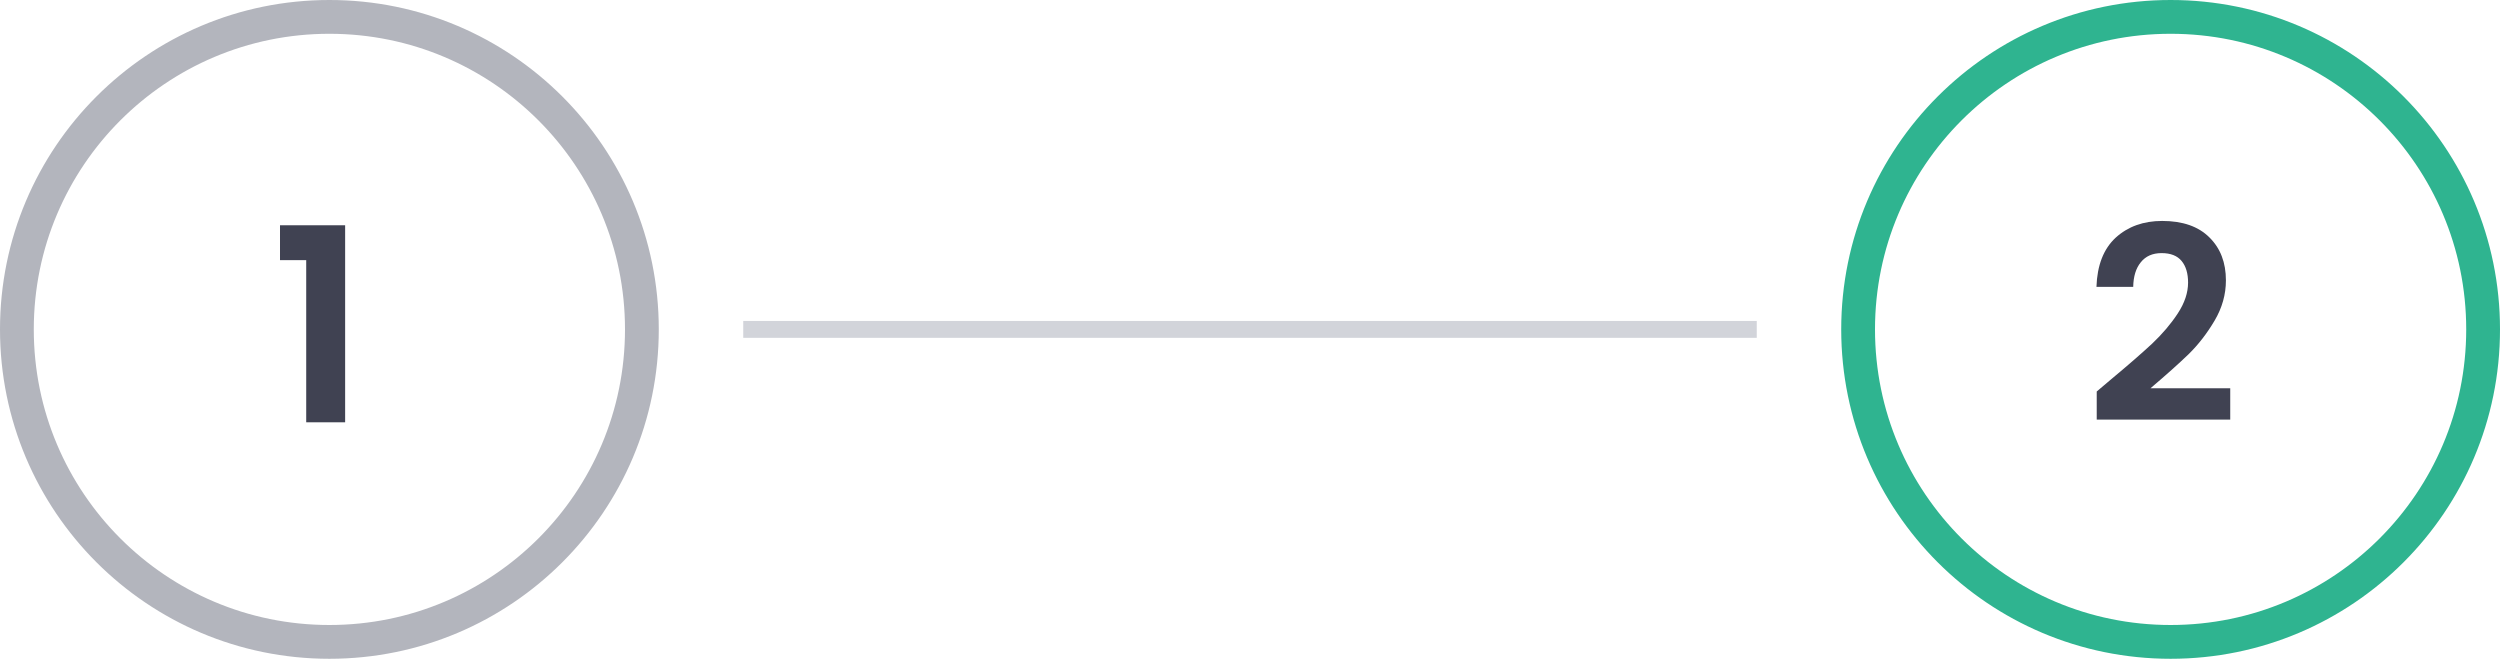 <svg width="148" height="39" viewBox="0 0 148 39" fill="none" xmlns="http://www.w3.org/2000/svg">
<circle cx="19.5" cy="19.5" r="18.5" stroke="#B3B5BD" stroke-width="2"/>
<circle cx="128.5" cy="19.5" r="18.5" stroke="#2FB490" stroke-width="2"/>
<path d="M16.576 15.4V13.336H20.432V25H18.128V15.4H16.576Z" fill="#404252"/>
<path d="M124.958 22.472C125.982 21.619 126.798 20.909 127.406 20.344C128.014 19.768 128.521 19.171 128.926 18.552C129.332 17.933 129.534 17.325 129.534 16.728C129.534 16.184 129.406 15.757 129.15 15.448C128.894 15.139 128.5 14.984 127.966 14.984C127.433 14.984 127.022 15.165 126.734 15.528C126.446 15.88 126.297 16.365 126.286 16.984H124.11C124.153 15.704 124.532 14.733 125.246 14.072C125.972 13.411 126.889 13.08 127.998 13.08C129.214 13.08 130.148 13.405 130.798 14.056C131.449 14.696 131.774 15.544 131.774 16.6C131.774 17.432 131.55 18.227 131.102 18.984C130.654 19.741 130.142 20.403 129.566 20.968C128.99 21.523 128.238 22.195 127.31 22.984H132.03V24.84H124.126V23.176L124.958 22.472Z" fill="#404252"/>
<line x1="44" y1="19.5" x2="104" y2="19.5" stroke="#D2D4DA"/>
</svg>
